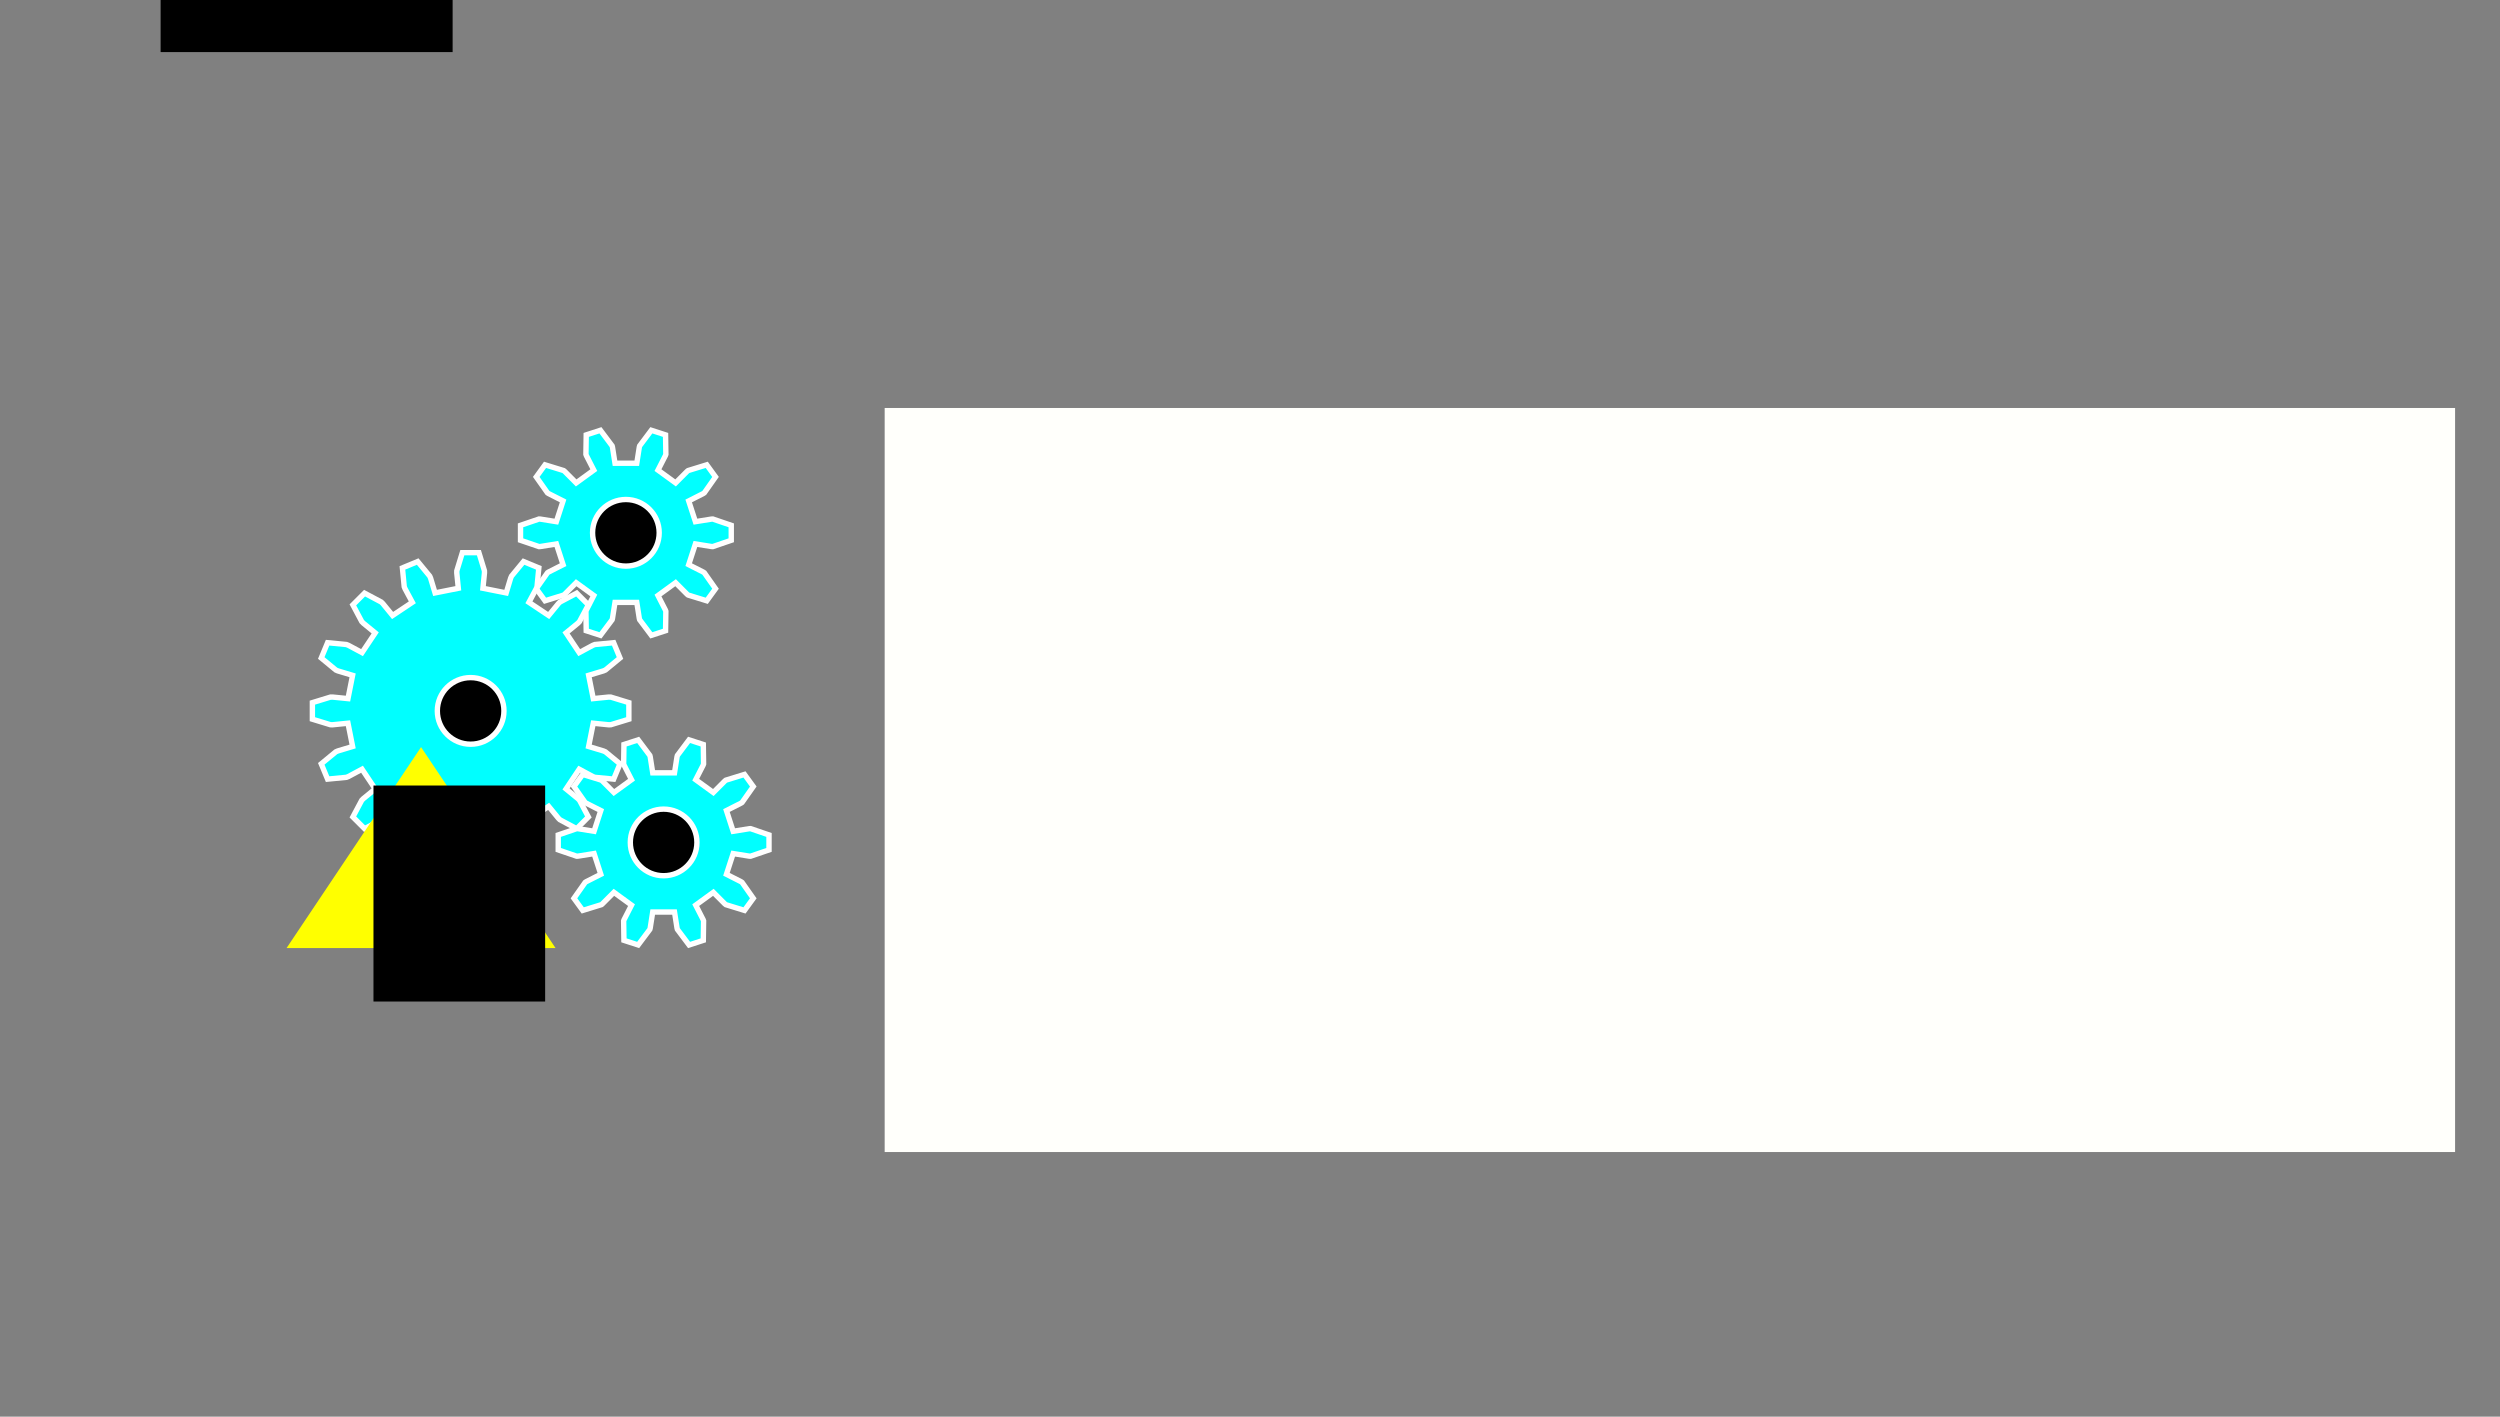 <?xml version="1.0" encoding="UTF-8" standalone="no"?>
<!-- Created with Inkscape (http://www.inkscape.org/) -->

<svg
   xmlns:dc="http://purl.org/dc/elements/1.1/"
   xmlns:cc="http://creativecommons.org/ns#"
   xmlns:rdf="http://www.w3.org/1999/02/22-rdf-syntax-ns#"
   xmlns:svg="http://www.w3.org/2000/svg"
   xmlns="http://www.w3.org/2000/svg"
   xmlns:sodipodi="http://sodipodi.sourceforge.net/DTD/sodipodi-0.dtd"
   xmlns:inkscape="http://www.inkscape.org/namespaces/inkscape"
   version="1.1"
   id="svg1235"
   width="480"
   height="272"
   viewBox="0 0 480 272"
   sodipodi:docname="wait.svg"
   inkscape:version="0.92.4 (5da689c313, 2019-01-14)"
   inkscape:export-xdpi="96"
   inkscape:export-ydpi="96">
  <rect x="0" y="0" width="480" height="272" fill="#808080" stroke="none"/>
  <title
     id="title1046">Waitscreen</title>
  <defs
     id="defs1239" />
  <sodipodi:namedview
     pagecolor="#000000"
     bordercolor="#666666"
     borderopacity="1"
     objecttolerance="10"
     gridtolerance="10"
     guidetolerance="10"
     inkscape:pageopacity="1"
     inkscape:pageshadow="2"
     inkscape:window-width="1916"
     inkscape:window-height="1041"
     id="namedview1237"
     showgrid="false"
     fit-margin-top="0"
     fit-margin-left="0"
     fit-margin-right="0"
     fit-margin-bottom="0"
     borderlayer="true"
     inkscape:snap-page="true"
     showguides="true"
     inkscape:guide-bbox="true"
     inkscape:zoom="1.5134115"
     inkscape:cx="227.98327"
     inkscape:cy="162.49955"
     inkscape:window-x="0"
     inkscape:window-y="18"
     inkscape:window-maximized="0"
     inkscape:current-layer="svg1235"
     inkscape:snap-bbox="true"
     inkscape:bbox-nodes="true"
     inkscape:snap-text-baseline="true">
    <sodipodi:guide
       position="10,10"
       orientation="0,1"
       id="guide1354"
       inkscape:locked="false"
       inkscape:label=""
       inkscape:color="rgb(0,0,255)" />
    <sodipodi:guide
       position="10,10"
       orientation="1,0"
       id="guide1396"
       inkscape:locked="false" />
    <sodipodi:guide
       position="470,262"
       orientation="0,1"
       id="guide1398"
       inkscape:locked="false"
       inkscape:label=""
       inkscape:color="rgb(0,0,255)" />
    <sodipodi:guide
       position="470,262"
       orientation="1,0"
       id="guide1400"
       inkscape:locked="false" />
    <sodipodi:guide
       position="55,90"
       orientation="1,0"
       id="guide1013"
       inkscape:locked="false"
       inkscape:label="Icon Alignment"
       inkscape:color="rgb(0,0,255)" />
    <sodipodi:guide
       position="55,90"
       orientation="0,1"
       id="guide1015"
       inkscape:locked="false"
       inkscape:label=""
       inkscape:color="rgb(0,0,255)" />
    <sodipodi:guide
       position="170,190"
       orientation="1,0"
       id="guide1017"
       inkscape:locked="false"
       inkscape:label="Text Alignment"
       inkscape:color="rgb(0,0,255)" />
  </sodipodi:namedview>
  <flowRoot
     xml:space="preserve"
     id="flowRoot1466"
     style="fill:black;fill-opacity:1;stroke:none;font-family:sans-serif;font-style:normal;font-weight:normal;font-size:21.333px;line-height:1.25;letter-spacing:0px;word-spacing:0px;-inkscape-font-specification:sans-serif;font-stretch:normal;font-variant:normal;"><flowRegion
       id="flowRegion1468"
       style="-inkscape-font-specification:sans-serif;font-family:sans-serif;font-weight:normal;font-style:normal;font-stretch:normal;font-variant:normal;font-size:21.333px;" /><flowPara
       id="flowPara1472" /></flowRoot>  <g
     id="g886"
     transform="matrix(1.033,0,0,1.033,-15.563,42.485)">
    <g
       transform="translate(-0.371,0.949)"
       id="g857">
      <path
         id="path1465"
         style="fill:#00ffff;stroke:#ffffff;stroke-width:1;stroke-miterlimit:4;stroke-dasharray:none"
         d="m 144.692,54.883 2.986,-0.478 0.25,-0.01 3.425,1.17 v 2.779 l -3.425,1.17 -0.25,-0.01 -2.986,-0.478 -1.251,3.851 2.697,1.368 0.208,0.139 2.083,2.959 -1.633,2.248 -3.458,-1.066 -0.196,-0.155 -2.134,-2.142 -3.276,2.38 1.378,2.692 0.087,0.235 -0.055,3.618 -2.643,0.859 -2.171,-2.895 -0.067,-0.241 -0.468,-2.987 h -4.049 l -0.468,2.987 -0.067,0.241 -2.171,2.895 -2.643,-0.859 -0.055,-3.618 0.087,-0.235 1.378,-2.692 -3.276,-2.38 -2.134,2.142 -0.196,0.155 -3.458,1.066 -1.633,-2.248 2.083,-2.959 0.208,-0.139 2.697,-1.368 -1.251,-3.851 -2.986,0.478 -0.25,0.01 -3.425,-1.17 v -2.779 l 3.425,-1.17 0.25,0.01 2.986,0.478 1.251,-3.851 -2.697,-1.368 -0.208,-0.139 -2.083,-2.959 1.633,-2.248 3.458,1.066 0.196,0.155 2.134,2.142 3.276,-2.38 -1.378,-2.692 -0.087,-0.235 0.055,-3.618 2.643,-0.859 2.171,2.895 0.067,0.241 0.468,2.987 h 4.049 l 0.468,-2.987 0.067,-0.241 2.171,-2.895 2.643,0.859 0.055,3.618 -0.087,0.235 -1.378,2.692 3.276,2.38 2.134,-2.142 0.196,-0.155 3.458,-1.066 1.633,2.248 -2.083,2.959 -0.208,0.139 -2.697,1.368 z"
         inkscape:connector-curvature="0" />
      <circle
         style="opacity:1;fill:#000000;fill-opacity:1;stroke:#ffffff;stroke-width:1;stroke-linecap:butt;stroke-linejoin:round;stroke-miterlimit:4;stroke-dasharray:none;stroke-dashoffset:0;stroke-opacity:1"
         id="path2288"
         cx="131.768"
         cy="56.954"
         r="6.191" />
    </g>
    <g
       id="g868">
      <path
         inkscape:connector-curvature="0"
         d="m 125.334,88.72 2.86,-0.287 0.4,0.007 3.358,1.027 v 3.079 l -3.358,1.027 -0.4,0.007 -2.86,-0.287 -0.86,4.324 2.752,0.83 0.367,0.16 2.71,2.234 -1.178,2.844 -3.495,-0.337 -0.373,-0.147 -2.533,-1.36 -2.449,3.666 2.225,1.82 0.278,0.288 1.649,3.101 -2.177,2.177 -3.101,-1.649 -0.288,-0.278 -1.82,-2.225 -3.666,2.449 1.36,2.533 0.147,0.373 0.337,3.495 -2.844,1.178 -2.234,-2.71 -0.16,-0.367 -0.83,-2.752 -4.324,0.86 0.287,2.86 -0.007,0.4 -1.027,3.358 h -3.079 l -1.027,-3.358 -0.007,-0.4 0.287,-2.86 -4.324,-0.86 -0.83,2.752 -0.16,0.367 -2.234,2.71 -2.844,-1.178 0.337,-3.495 0.147,-0.373 1.36,-2.533 -3.666,-2.449 -1.82,2.225 -0.288,0.278 -3.101,1.649 -2.177,-2.177 1.649,-3.101 0.278,-0.288 2.225,-1.82 -2.449,-3.666 -2.533,1.36 -0.373,0.147 -3.495,0.337 -1.178,-2.844 2.71,-2.234 0.367,-0.16 2.752,-0.83 -0.86,-4.324 -2.86,0.287 -0.4,-0.007 -3.358,-1.027 v -3.079 l 3.358,-1.027 0.4,-0.007 2.86,0.287 0.86,-4.324 -2.752,-0.83 -0.367,-0.16 -2.71,-2.234 1.178,-2.844 3.495,0.337 0.373,0.147 2.533,1.36 2.449,-3.666 -2.225,-1.82 -0.278,-0.288 -1.649,-3.101 2.177,-2.177 3.101,1.649 0.288,0.278 1.82,2.225 3.666,-2.449 -1.36,-2.533 -0.147,-0.373 -0.337,-3.495 2.844,-1.178 2.234,2.71 0.16,0.367 0.83,2.752 4.324,-0.86 -0.287,-2.86 0.007,-0.4 1.027,-3.358 h 3.079 l 1.027,3.358 0.007,0.4 -0.287,2.86 4.324,0.86 0.83,-2.752 0.16,-0.367 2.234,-2.71 2.844,1.178 -0.337,3.495 -0.147,0.373 -1.36,2.533 3.666,2.449 1.82,-2.225 0.288,-0.278 3.101,-1.649 2.177,2.177 -1.649,3.101 -0.278,0.288 -2.225,1.82 2.449,3.666 2.533,-1.36 0.373,-0.147 3.495,-0.337 1.178,2.844 -2.71,2.234 -0.367,0.16 -2.752,0.83 z"
         style="fill:#00ffff;fill-opacity:1;stroke:#ffffff;stroke-width:1;stroke-miterlimit:4;stroke-dasharray:none;stroke-opacity:1"
         id="path1249" />
      <circle
         r="6.191"
         cy="91.006"
         cx="102.542"
         id="circle835"
         style="opacity:1;fill:#000000;fill-opacity:1;stroke:#ffffff;stroke-width:1;stroke-linecap:butt;stroke-linejoin:round;stroke-miterlimit:4;stroke-dasharray:none;stroke-dashoffset:0;stroke-opacity:1" />
    </g>
    <g
       transform="translate(58.325,87.735)"
       id="g37">
      <path
         style="fill:#ffff00;fill-opacity:1;stroke:none;stroke-width:4.349;stroke-linecap:butt;stroke-linejoin:miter;stroke-miterlimit:4;stroke-dasharray:none;stroke-opacity:1"
         d="M 10,47.356 35,10 60,47.356 Z"
         id="path1379"
         inkscape:connector-curvature="0"
         sodipodi:nodetypes="cccc" />
      <flowRoot
         xml:space="preserve"
         id="flowRoot1381"
         style="font-style:normal;font-variant:normal;font-weight:bold;font-stretch:normal;font-size:13.333px;line-height:1.25;font-family:sans-serif;-inkscape-font-specification:'sans-serif Bold';letter-spacing:0px;word-spacing:0px;fill:#000000;fill-opacity:1;stroke:none"
         transform="matrix(2.906,0,0,2.171,-85.213,-177.449)"><flowRegion
           id="flowRegion1383"
           style="font-style:normal;font-variant:normal;font-weight:bold;font-stretch:normal;font-family:sans-serif;-inkscape-font-specification:'sans-serif Bold'"><rect
             id="rect1385"
             width="10.98"
             height="18.493"
             x="38.324"
             y="89.631"
             style="font-style:normal;font-variant:normal;font-weight:bold;font-stretch:normal;font-family:sans-serif;-inkscape-font-specification:'sans-serif Bold'" /></flowRegion><flowPara
           id="flowPara1387">!</flowPara></flowRoot>    </g>
    <g
       transform="translate(-2.247,-0.532)"
       id="g862">
      <g
         id="g1454"
         inkscape:label="Gear10"
         transform="matrix(1.469,0,0,1.469,140.657,115.982)"
         style="fill:#00ffff;stroke:#ffffff;stroke-width:0.681;stroke-miterlimit:4;stroke-dasharray:none">
        <path
           id="path1452"
           style="fill:#00ffff;stroke:#ffffff;stroke-width:0.681;stroke-miterlimit:4;stroke-dasharray:none"
           d="m 8.8,-1.41 2.033,-0.326 0.17,-0.007 2.332,0.797 V 0.946 L 11.004,1.743 10.833,1.736 8.8,1.41 7.949,4.032 9.785,4.963 9.927,5.058 11.345,7.073 10.233,8.604 7.878,7.878 7.744,7.772 6.291,6.314 4.061,7.934 4.999,9.767 5.058,9.927 5.021,12.39 3.221,12.975 1.743,11.004 1.697,10.84 1.378,8.805 h -2.757 l -0.318,2.034 -0.046,0.164 -1.478,1.971 L -5.021,12.39 -5.058,9.927 -4.999,9.767 -4.061,7.934 -6.291,6.314 -7.744,7.772 -7.878,7.878 -10.233,8.604 -11.345,7.073 -9.927,5.058 -9.785,4.963 -7.949,4.032 -8.8,1.41 -10.833,1.736 -11.004,1.743 -13.335,0.946 v -1.892 l 2.332,-0.797 0.17,0.007 2.033,0.326 0.852,-2.622 -1.836,-0.931 -0.142,-0.094 -1.418,-2.015 1.112,-1.531 2.355,0.726 0.134,0.106 1.453,1.458 2.23,-1.62 -0.938,-1.833 -0.059,-0.16 0.037,-2.464 1.8,-0.585 1.478,1.971 0.046,0.164 0.318,2.034 h 2.757 l 0.318,-2.034 0.046,-0.164 1.478,-1.971 1.8,0.585 0.037,2.464 -0.059,0.16 -0.938,1.833 2.23,1.62 1.453,-1.458 0.134,-0.106 2.355,-0.726 1.112,1.531 -1.418,2.015 -0.142,0.094 -1.836,0.931 z"
           inkscape:connector-curvature="0" />
      </g>
      <circle
         style="opacity:1;fill:#000000;fill-opacity:1;stroke:#ffffff;stroke-width:1;stroke-linecap:butt;stroke-linejoin:round;stroke-miterlimit:4;stroke-dasharray:none;stroke-dashoffset:0;stroke-opacity:1"
         id="circle847"
         cx="140.657"
         cy="115.982"
         r="6.191" />
    </g>
  </g>
  <flowRoot
     transform="translate(81.083,68.333)"
     style="font-style:normal;font-variant:normal;font-weight:bold;font-stretch:normal;font-size:29.333px;line-height:1.25;font-family:sans-serif;-inkscape-font-specification:'sans-serif Bold';letter-spacing:0px;word-spacing:0px;fill:#fffffb;fill-opacity:1;stroke:none"
     id="flowRoot898"
     xml:space="preserve"><flowRegion
       style="font-style:normal;font-variant:normal;font-weight:bold;font-stretch:normal;font-size:29.333px;font-family:sans-serif;-inkscape-font-specification:'sans-serif Bold';fill:#fffffb;fill-opacity:1"
       id="flowRegion894"><rect
         style="font-style:normal;font-variant:normal;font-weight:bold;font-stretch:normal;font-size:29.333px;font-family:sans-serif;-inkscape-font-specification:'sans-serif Bold';fill:#fffffb;fill-opacity:1"
         y="10"
         x="88.773"
         height="142.857"
         width="301.519"
         id="rect892" /></flowRegion><flowPara
       id="flowPara896">Bitte warten, Vorgang läuft...</flowPara></flowRoot>  <flowRoot
     xml:space="preserve"
     id="flowRoot1005"
     style="fill:black;fill-opacity:1;stroke:none;font-family:'Latin Modern Roman';font-style:normal;font-weight:normal;font-size:13.333px;line-height:1.25;letter-spacing:0px;word-spacing:0px;-inkscape-font-specification:'Latin Modern Roman, ';font-stretch:normal;font-variant:normal"><flowRegion
       id="flowRegion1007"><rect
         id="rect1009"
         width="56.067"
         height="45.435"
         x="30.837"
         y="-35.435" /></flowRegion><flowPara
       id="flowPara1011" /></flowRoot></svg>
